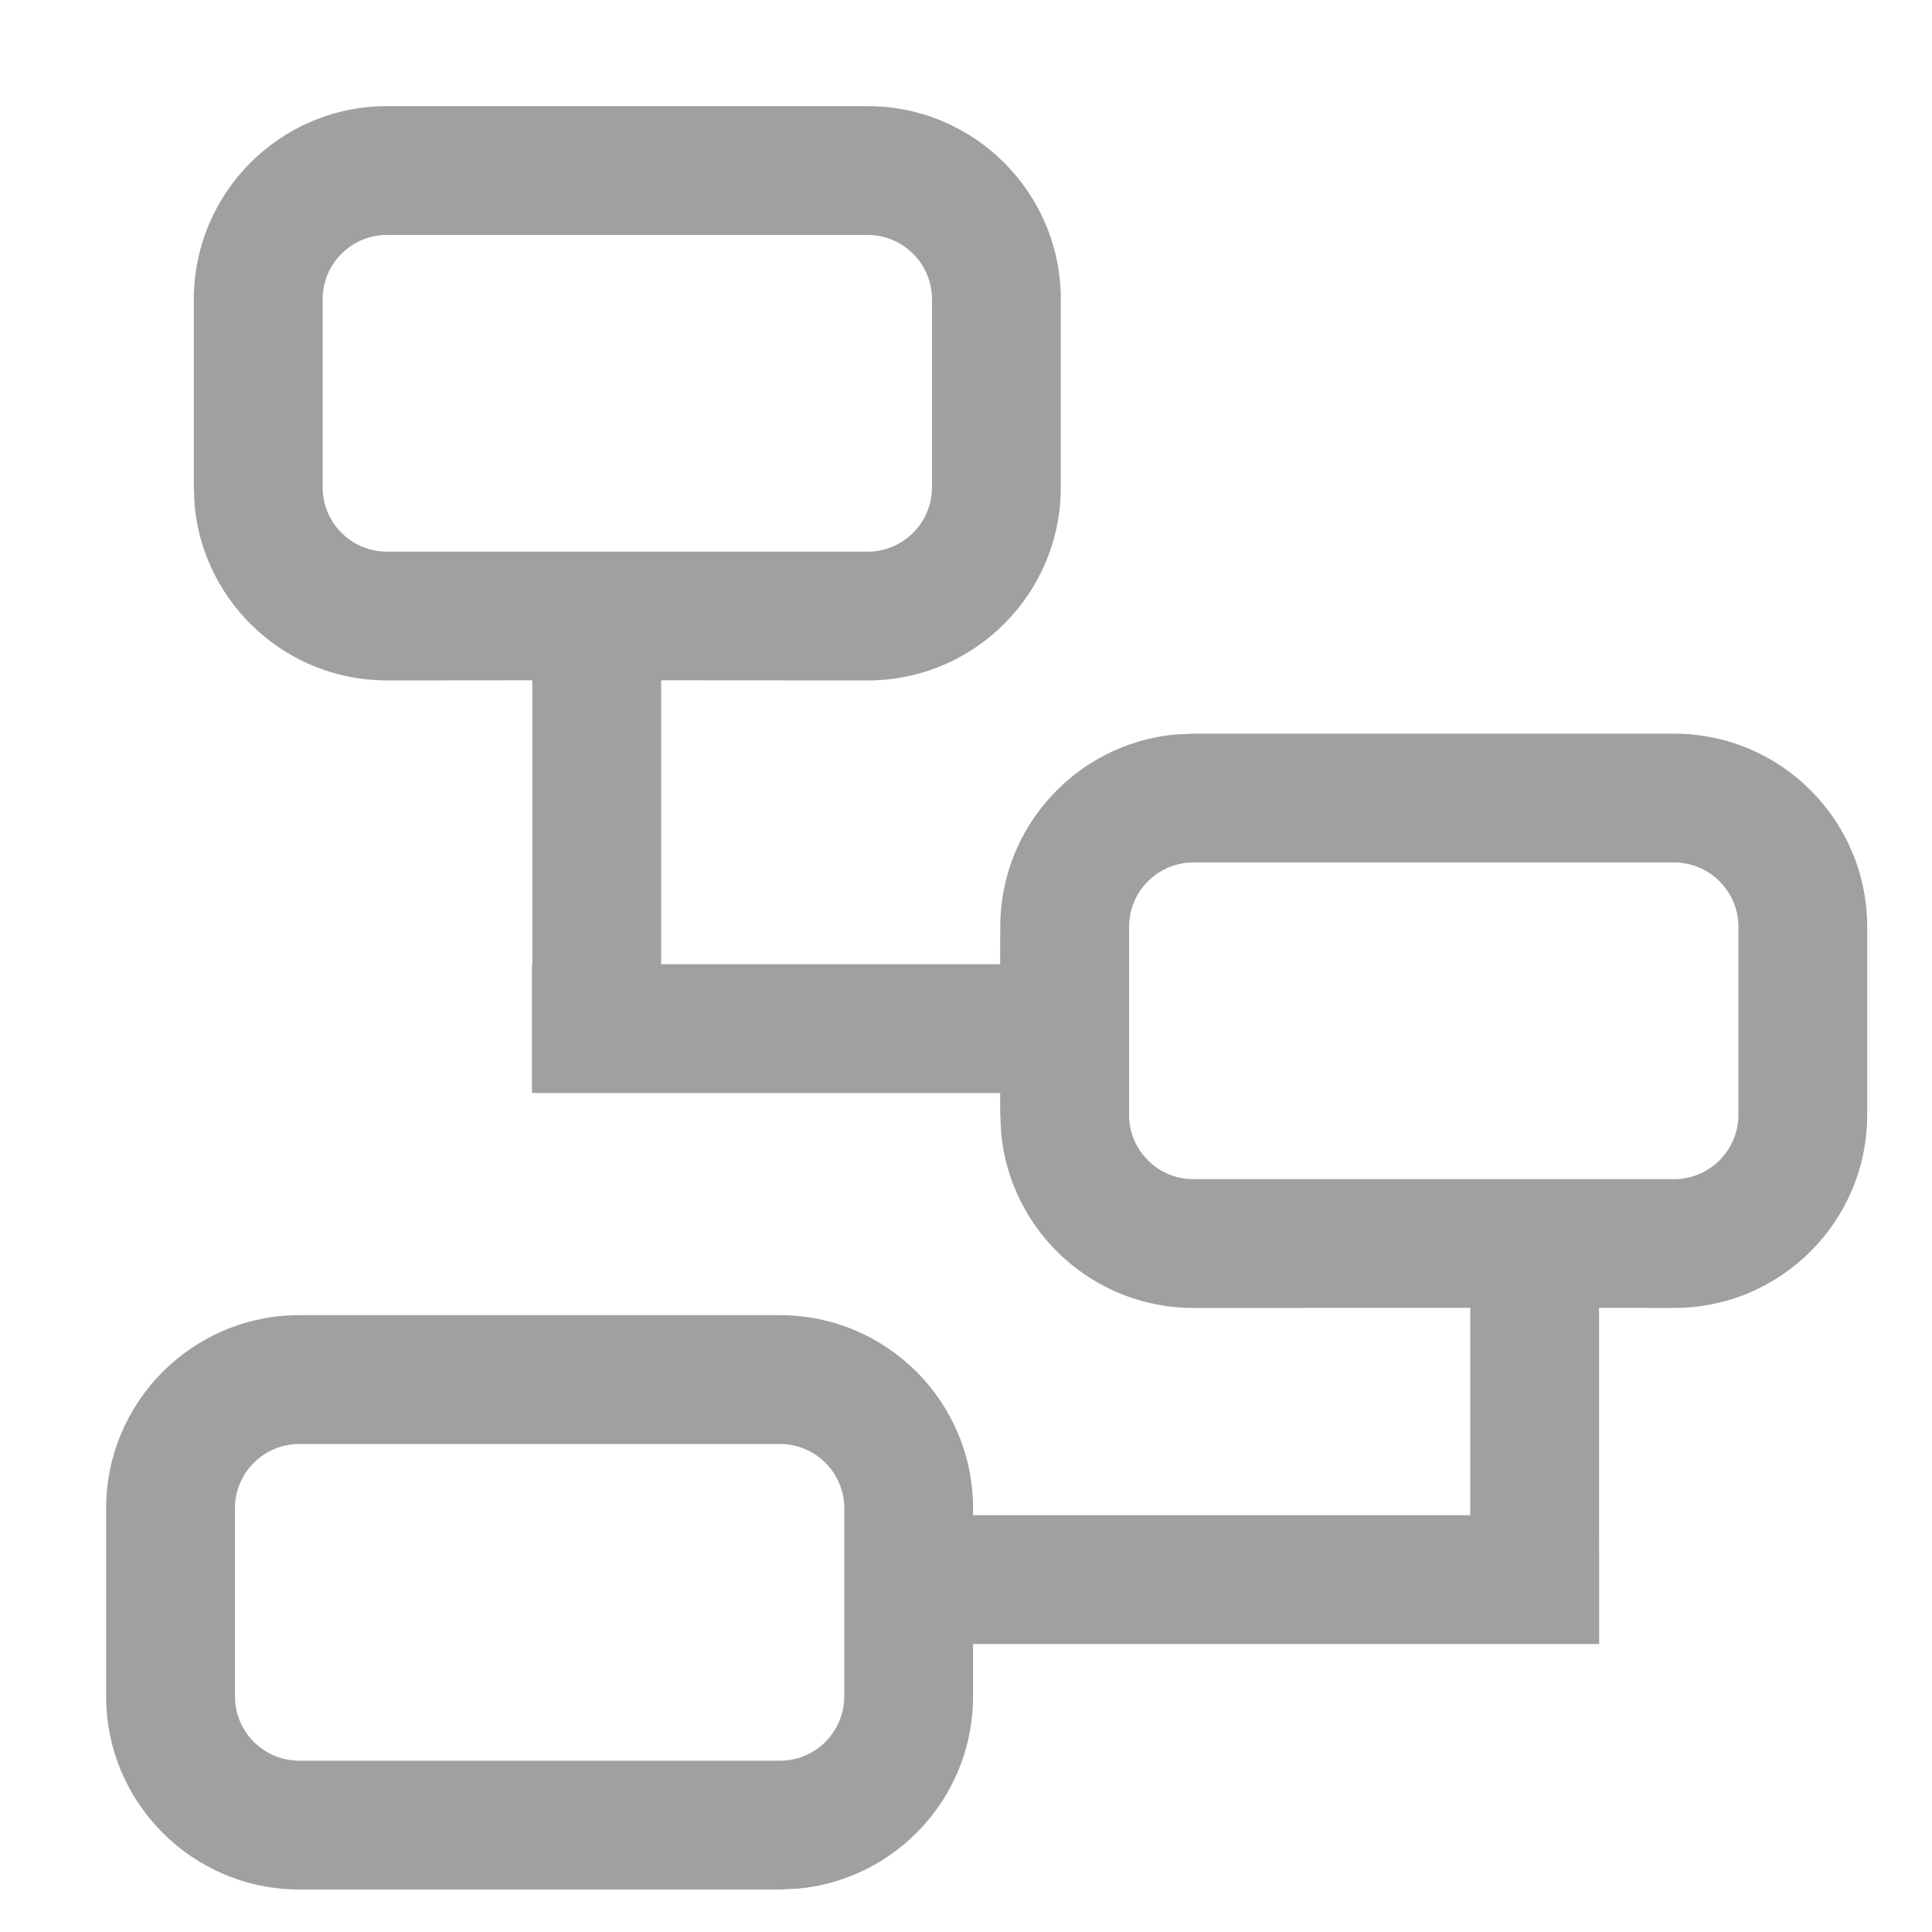 <?xml version="1.0" encoding="UTF-8"?>
<svg width="15px" height="15px" viewBox="0 0 15 15" version="1.1" xmlns="http://www.w3.org/2000/svg" xmlns:xlink="http://www.w3.org/1999/xlink">
    <!-- Generator: Sketch 61.2 (89653) - https://sketch.com -->
    <title>Generate Data Model Graph FAB button Copy</title>
    <desc>Created with Sketch.</desc>
    <g id="Drag-drop" stroke="none" stroke-width="1" fill="none" fill-rule="evenodd">
        <g id="Generate-Data-Model-Graph-FAB-button-Copy" fill="#A0A0A0">
            <path d="M6.736,0.824 C7.564,0.824 8.236,1.496 8.236,2.324 L8.236,2.324 L8.236,3.783 C8.236,4.611 7.564,5.283 6.736,5.283 L6.736,5.283 L5.133,5.282 L5.133,7.486 L7.765,7.486 L7.766,7.196 C7.766,6.417 8.361,5.776 9.121,5.703 L9.266,5.696 L12.997,5.696 C13.825,5.696 14.497,6.368 14.497,7.196 L14.497,7.196 L14.497,8.655 C14.497,9.483 13.825,10.155 12.997,10.155 L12.997,10.155 L12.415,10.154 L12.416,12.764 L7.555,12.764 L7.555,13.17 C7.555,13.949 6.961,14.59 6.2,14.663 L6.055,14.67 L2.324,14.67 C1.496,14.67 0.824,13.998 0.824,13.17 L0.824,13.17 L0.824,11.711 C0.824,10.883 1.496,10.211 2.324,10.211 L2.324,10.211 L6.055,10.211 C6.884,10.211 7.555,10.883 7.555,11.711 L7.555,11.711 L7.555,11.764 L11.415,11.764 L11.415,10.154 L9.266,10.155 C8.486,10.155 7.845,9.56 7.773,8.799 L7.766,8.655 L7.765,8.486 L4.13,8.486 L4.13,7.486 L4.133,7.486 L4.133,5.282 L3.005,5.283 C2.225,5.283 1.584,4.688 1.511,3.927 L1.505,3.783 L1.505,2.324 C1.505,1.496 2.176,0.824 3.005,0.824 L3.005,0.824 Z M6.055,11.211 L2.324,11.211 C2.048,11.211 1.824,11.435 1.824,11.711 L1.824,11.711 L1.824,13.17 C1.824,13.446 2.048,13.67 2.324,13.67 L2.324,13.67 L6.055,13.67 C6.332,13.67 6.555,13.446 6.555,13.17 L6.555,13.17 L6.555,11.711 C6.555,11.435 6.332,11.211 6.055,11.211 L6.055,11.211 Z M12.997,6.696 L9.266,6.696 C8.99,6.696 8.766,6.92 8.766,7.196 L8.766,7.196 L8.766,8.655 C8.766,8.931 8.99,9.155 9.266,9.155 L9.266,9.155 L12.997,9.155 C13.273,9.155 13.497,8.931 13.497,8.655 L13.497,8.655 L13.497,7.196 C13.497,6.92 13.273,6.696 12.997,6.696 L12.997,6.696 Z M6.736,1.824 L3.005,1.824 C2.728,1.824 2.505,2.048 2.505,2.324 L2.505,2.324 L2.505,3.783 C2.505,4.059 2.728,4.283 3.005,4.283 L3.005,4.283 L6.736,4.283 C7.012,4.283 7.236,4.059 7.236,3.783 L7.236,3.783 L7.236,2.324 C7.236,2.048 7.012,1.824 6.736,1.824 L6.736,1.824 Z" id="Combined-Shape"></path>
        </g>
    </g>
</svg>
